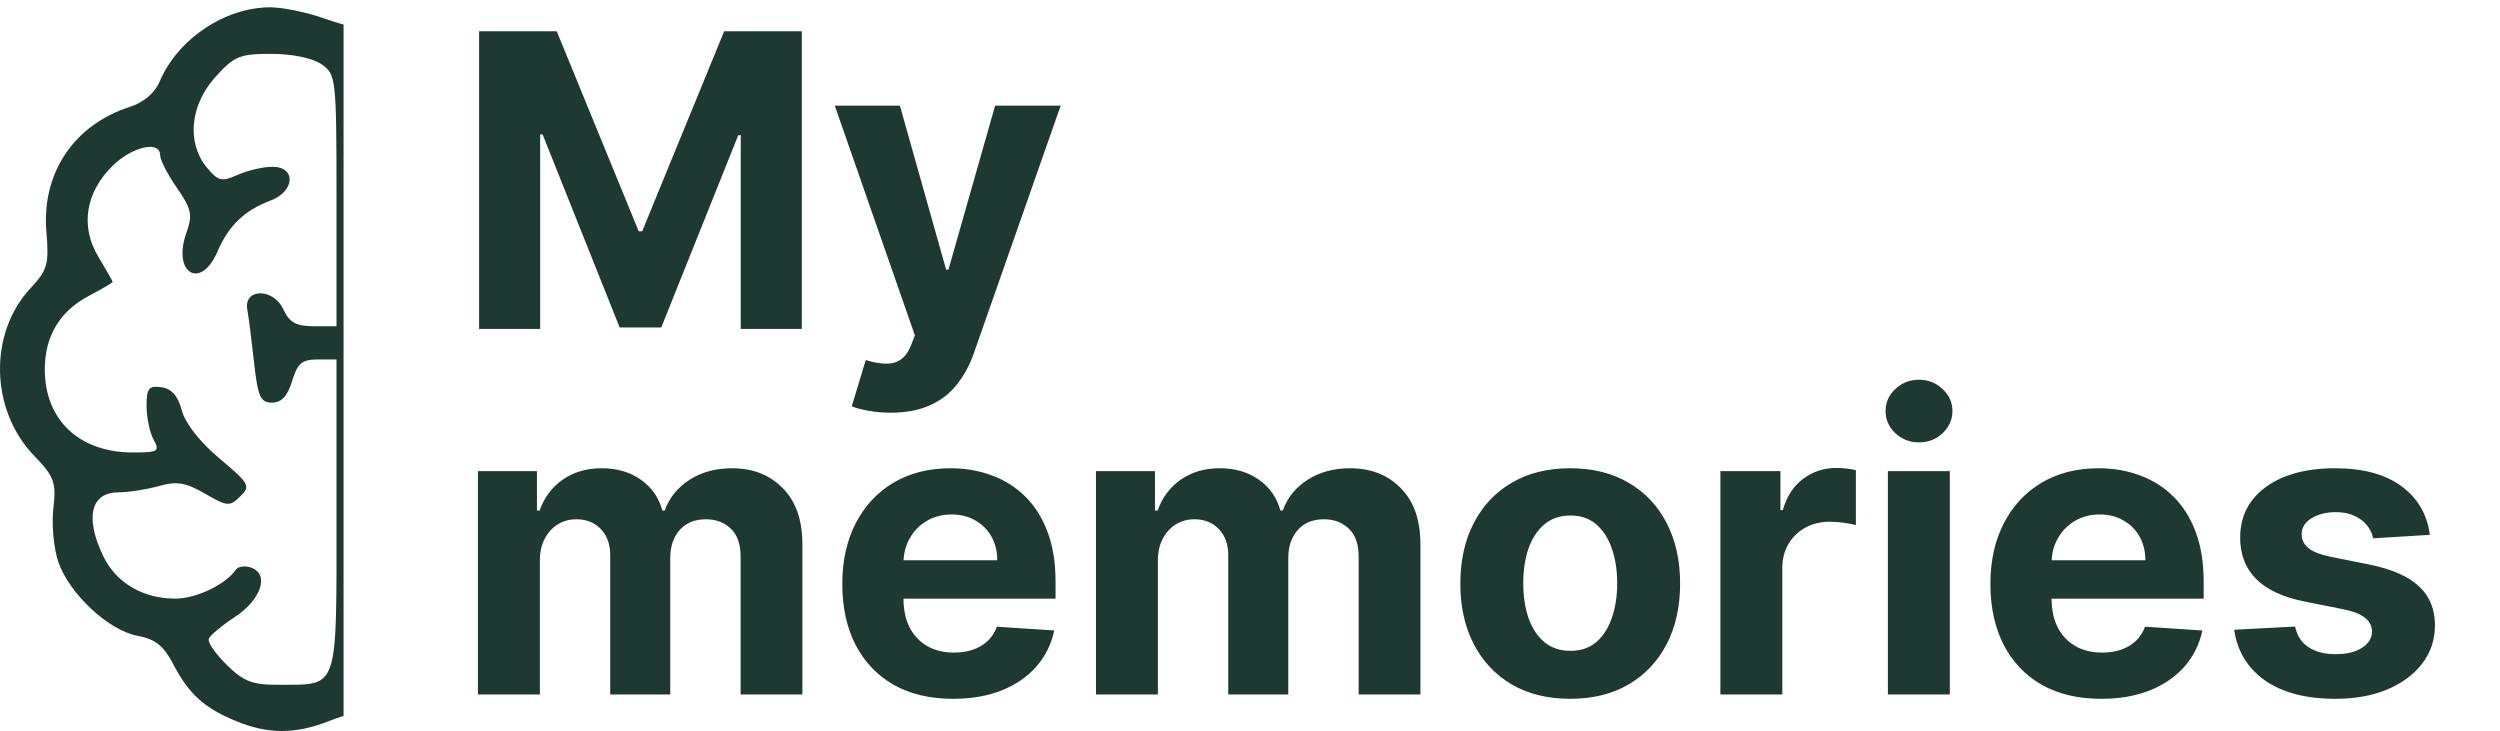 <svg width="342" height="100" viewBox="0 0 342 100" fill="none" xmlns="http://www.w3.org/2000/svg">
<g clip-path="url(#clip0_465_57)">
<g clip-path="url(#clip1_465_57)">
<path fill-rule="evenodd" clip-rule="evenodd" d="M64.564 98.63C68.788 96.835 70.909 94.883 73.005 90.862C74.322 88.335 75.467 87.425 77.887 86.98C81.865 86.249 87.272 81.191 88.743 76.822C89.359 74.993 89.658 71.709 89.406 69.523C88.998 65.968 89.276 65.209 92.046 62.332C95.138 59.122 97.056 54.422 97.065 50.033C97.072 47.262 92.683 38.306 91.012 37.678C90.169 37.36 89.972 35.755 90.317 32.023C91.075 23.836 86.795 17.188 79.15 14.678C77.046 13.988 75.472 12.429 73.704 9.285C69.534 1.874 60.998 -0.845 52.438 2.509C48.864 3.91 48.303 3.909 44.3 2.504C41.936 1.674 38.63 0.997 36.955 1C30.763 1.009 24.296 5.35 21.846 11.141C21.174 12.73 19.652 14.016 17.692 14.649C10.073 17.112 5.67 23.733 6.346 31.711C6.721 36.152 6.5 36.937 4.154 39.452C-1.575 45.594 -1.348 56.094 4.648 62.321C7.43 65.209 7.709 65.966 7.299 69.523C7.047 71.709 7.346 74.993 7.962 76.822C9.434 81.191 14.84 86.249 18.818 86.98C21.238 87.425 22.384 88.335 23.7 90.862C25.834 94.955 27.96 96.875 32.349 98.671C36.674 100.441 40.402 100.443 44.905 98.678C48.092 97.429 48.802 97.429 51.854 98.678C56.1 100.416 60.398 100.4 64.564 98.63ZM52.467 92.767C50.887 91.938 50.672 90.798 50.672 83.224V74.621H54.476C57.535 74.621 58.807 75.174 60.973 77.445C63.825 80.435 66.448 80.484 66.448 77.548C66.448 73.809 59.269 69.168 53.486 69.168H50.672L50.672 39.682C50.672 10.242 50.675 10.194 52.735 8.782C55.199 7.09 63.487 6.929 65.563 8.532C68.286 10.634 70.16 14.143 70.16 17.144C70.16 22.489 67.187 25.254 59.72 26.85C58.316 27.15 57.168 27.951 57.168 28.631C57.168 30.569 59.675 32.114 61.764 31.465C63.022 31.074 63.666 31.279 63.67 32.072C63.672 32.73 64.116 34.827 64.656 36.732C65.456 39.553 66.016 40.144 67.667 39.913C69.533 39.653 69.67 39.206 69.367 34.327C69.079 29.682 69.326 28.721 71.35 26.601C72.623 25.27 73.947 23.26 74.294 22.135C75.964 16.721 85.015 23.597 85.004 30.27C85.002 31.419 84.166 33.699 83.148 35.336C82.129 36.972 81.295 38.413 81.295 38.537C81.295 38.661 82.789 39.551 84.615 40.514C90.266 43.494 92.284 50.571 89.167 56.474C86.342 61.826 77.393 63.703 72.538 59.962L70.027 58.029L73 55.024C74.849 53.156 75.762 51.482 75.416 50.597C74.805 49.039 71.088 48.608 71.088 50.096C71.088 51.616 65.258 54.618 62.272 54.638C58.666 54.659 56.752 55.886 57.468 57.716C57.843 58.674 59.169 59.171 61.346 59.171C63.879 59.171 65.403 59.904 67.853 62.305C71.04 65.425 75.833 67.336 80.5 67.345C84.302 67.353 85.12 70.834 82.562 76.115C80.794 79.764 77.134 81.892 72.629 81.892C69.692 81.892 69.388 82.156 68.803 85.21C68.453 87.034 66.978 89.693 65.523 91.117C63.375 93.221 62.07 93.707 58.57 93.707C56.201 93.707 53.455 93.284 52.467 92.767ZM31.038 90.976C29.505 89.475 28.388 87.863 28.557 87.395C28.727 86.928 30.327 85.587 32.113 84.415C35.705 82.058 36.88 78.596 34.404 77.666C33.552 77.345 32.583 77.473 32.252 77.95C30.835 79.987 26.836 81.892 23.973 81.892C19.566 81.892 15.898 79.736 14.143 76.115C11.582 70.829 12.403 67.351 16.212 67.351C17.564 67.351 20.041 66.965 21.718 66.495C24.192 65.799 25.383 65.995 28.043 67.532C31.103 69.3 31.423 69.325 32.868 67.91C34.312 66.495 34.123 66.15 30.026 62.72C27.36 60.489 25.339 57.911 24.877 56.154C24.355 54.17 23.478 53.172 22.083 52.973C20.36 52.727 20.05 53.117 20.05 55.532C20.05 57.1 20.482 59.173 21.01 60.14C21.887 61.744 21.64 61.898 18.181 61.898C10.841 61.898 6.13 57.457 6.13 50.537C6.13 46.014 8.171 42.581 12.091 40.514C13.916 39.551 15.41 38.675 15.41 38.567C15.41 38.459 14.529 36.91 13.454 35.124C10.958 30.982 11.691 26.32 15.407 22.681C18.119 20.024 21.906 19.186 21.906 21.243C21.906 21.876 22.94 23.887 24.205 25.709C26.197 28.579 26.37 29.401 25.502 31.839C23.524 37.397 27.473 39.757 29.764 34.387C31.259 30.882 33.473 28.755 36.987 27.447C40.355 26.192 40.555 22.817 37.261 22.817C36.009 22.817 33.872 23.313 32.512 23.92C30.315 24.901 29.844 24.788 28.293 22.911C25.517 19.554 25.99 14.412 29.426 10.579C32.025 7.679 32.772 7.367 37.107 7.367C39.95 7.367 42.749 7.944 43.97 8.782C45.978 10.159 46.033 10.652 46.033 27.413L46.033 44.629H42.934C40.507 44.629 39.599 44.123 38.749 42.295C37.386 39.365 33.303 39.417 33.832 42.357C34.012 43.357 34.429 46.629 34.76 49.628C35.273 54.279 35.634 55.081 37.217 55.081C38.51 55.081 39.342 54.185 39.961 52.127C40.689 49.707 41.317 49.174 43.441 49.174H46.033L46.033 70.486C46.033 94.667 46.378 93.63 38.306 93.68C34.544 93.703 33.38 93.269 31.038 90.976Z" fill="#1E3932"/>
</g>
</g>
<path d="M65.54 4.273H76.159L87.375 31.636H87.852L99.068 4.273H109.688V45H101.335V18.491H100.997L90.457 44.801H84.77L74.23 18.392H73.892V45H65.54V4.273ZM121.853 56.455C120.779 56.455 119.772 56.368 118.83 56.196C117.902 56.037 117.133 55.831 116.523 55.58L118.433 49.256C119.427 49.561 120.322 49.726 121.117 49.753C121.926 49.779 122.622 49.594 123.205 49.196C123.802 48.798 124.286 48.122 124.657 47.168L125.154 45.875L114.197 14.454H123.106L129.43 36.886H129.748L136.131 14.454H145.1L133.228 48.301C132.658 49.945 131.882 51.377 130.901 52.597C129.933 53.83 128.707 54.778 127.222 55.44C125.737 56.117 123.948 56.455 121.853 56.455ZM65.381 95V64.454H73.454V69.844H73.812C74.449 68.054 75.51 66.642 76.994 65.608C78.479 64.574 80.256 64.057 82.324 64.057C84.419 64.057 86.202 64.581 87.673 65.628C89.145 66.662 90.126 68.067 90.617 69.844H90.935C91.558 68.094 92.685 66.695 94.315 65.648C95.959 64.587 97.901 64.057 100.142 64.057C102.992 64.057 105.306 64.965 107.082 66.781C108.872 68.584 109.767 71.143 109.767 74.457V95H101.315V76.128C101.315 74.431 100.865 73.158 99.963 72.31C99.062 71.461 97.935 71.037 96.582 71.037C95.044 71.037 93.845 71.528 92.983 72.508C92.121 73.476 91.69 74.756 91.69 76.347V95H83.477V75.949C83.477 74.451 83.046 73.258 82.185 72.369C81.336 71.481 80.216 71.037 78.824 71.037C77.883 71.037 77.034 71.276 76.278 71.753C75.536 72.217 74.946 72.873 74.508 73.722C74.071 74.557 73.852 75.538 73.852 76.665V95H65.381ZM130.379 95.597C127.237 95.597 124.533 94.96 122.266 93.688C120.012 92.401 118.275 90.585 117.055 88.239C115.836 85.879 115.226 83.088 115.226 79.867C115.226 76.724 115.836 73.967 117.055 71.594C118.275 69.221 119.992 67.371 122.206 66.046C124.433 64.72 127.045 64.057 130.041 64.057C132.056 64.057 133.932 64.382 135.669 65.031C137.419 65.668 138.944 66.629 140.243 67.915C141.555 69.201 142.576 70.818 143.305 72.767C144.035 74.703 144.399 76.97 144.399 79.568V81.895H118.607V76.645H136.425C136.425 75.425 136.16 74.345 135.629 73.403C135.099 72.462 134.363 71.726 133.422 71.196C132.494 70.653 131.413 70.381 130.18 70.381C128.894 70.381 127.754 70.679 126.76 71.276C125.779 71.859 125.01 72.648 124.453 73.642C123.896 74.623 123.611 75.717 123.598 76.923V81.915C123.598 83.426 123.876 84.732 124.433 85.832C125.003 86.933 125.805 87.781 126.839 88.378C127.874 88.974 129.1 89.273 130.518 89.273C131.46 89.273 132.321 89.14 133.104 88.875C133.886 88.61 134.555 88.212 135.112 87.682C135.669 87.151 136.093 86.502 136.385 85.733L144.22 86.25C143.822 88.133 143.007 89.776 141.774 91.182C140.554 92.574 138.977 93.661 137.041 94.443C135.119 95.212 132.898 95.597 130.379 95.597ZM149.928 95V64.454H158.001V69.844H158.359C158.996 68.054 160.056 66.642 161.541 65.608C163.026 64.574 164.803 64.057 166.871 64.057C168.965 64.057 170.749 64.581 172.22 65.628C173.692 66.662 174.673 68.067 175.163 69.844H175.482C176.105 68.094 177.232 66.695 178.862 65.648C180.506 64.587 182.448 64.057 184.689 64.057C187.539 64.057 189.853 64.965 191.629 66.781C193.419 68.584 194.314 71.143 194.314 74.457V95H185.862V76.128C185.862 74.431 185.411 73.158 184.51 72.31C183.608 71.461 182.482 71.037 181.129 71.037C179.591 71.037 178.392 71.528 177.53 72.508C176.668 73.476 176.237 74.756 176.237 76.347V95H168.024V75.949C168.024 74.451 167.593 73.258 166.732 72.369C165.883 71.481 164.763 71.037 163.371 71.037C162.429 71.037 161.581 71.276 160.825 71.753C160.083 72.217 159.493 72.873 159.055 73.722C158.618 74.557 158.399 75.538 158.399 76.665V95H149.928ZM214.807 95.597C211.718 95.597 209.046 94.94 206.793 93.628C204.552 92.302 202.822 90.459 201.602 88.099C200.383 85.726 199.773 82.975 199.773 79.847C199.773 76.691 200.383 73.934 201.602 71.574C202.822 69.201 204.552 67.358 206.793 66.046C209.046 64.72 211.718 64.057 214.807 64.057C217.896 64.057 220.561 64.72 222.801 66.046C225.055 67.358 226.792 69.201 228.011 71.574C229.231 73.934 229.841 76.691 229.841 79.847C229.841 82.975 229.231 85.726 228.011 88.099C226.792 90.459 225.055 92.302 222.801 93.628C220.561 94.94 217.896 95.597 214.807 95.597ZM214.847 89.034C216.252 89.034 217.425 88.636 218.366 87.841C219.308 87.032 220.017 85.932 220.494 84.54C220.985 83.148 221.23 81.563 221.23 79.787C221.23 78.01 220.985 76.426 220.494 75.034C220.017 73.642 219.308 72.542 218.366 71.733C217.425 70.924 216.252 70.52 214.847 70.52C213.428 70.52 212.235 70.924 211.267 71.733C210.313 72.542 209.59 73.642 209.099 75.034C208.622 76.426 208.384 78.01 208.384 79.787C208.384 81.563 208.622 83.148 209.099 84.54C209.59 85.932 210.313 87.032 211.267 87.841C212.235 88.636 213.428 89.034 214.847 89.034ZM235.349 95V64.454H243.562V69.784H243.881C244.438 67.888 245.372 66.456 246.685 65.489C247.997 64.508 249.509 64.017 251.219 64.017C251.643 64.017 252.1 64.044 252.591 64.097C253.081 64.15 253.512 64.222 253.884 64.315V71.832C253.486 71.713 252.936 71.607 252.233 71.514C251.53 71.421 250.887 71.375 250.304 71.375C249.058 71.375 247.944 71.647 246.963 72.19C245.995 72.721 245.226 73.463 244.656 74.418C244.099 75.372 243.821 76.472 243.821 77.719V95H235.349ZM258.263 95V64.454H266.735V95H258.263ZM262.519 60.517C261.26 60.517 260.179 60.099 259.278 59.264C258.389 58.416 257.945 57.401 257.945 56.222C257.945 55.055 258.389 54.054 259.278 53.219C260.179 52.37 261.26 51.946 262.519 51.946C263.779 51.946 264.853 52.37 265.741 53.219C266.642 54.054 267.093 55.055 267.093 56.222C267.093 57.401 266.642 58.416 265.741 59.264C264.853 60.099 263.779 60.517 262.519 60.517ZM287.442 95.597C284.3 95.597 281.595 94.96 279.328 93.688C277.074 92.401 275.338 90.585 274.118 88.239C272.898 85.879 272.288 83.088 272.288 79.867C272.288 76.724 272.898 73.967 274.118 71.594C275.338 69.221 277.054 67.371 279.268 66.046C281.496 64.72 284.107 64.057 287.104 64.057C289.119 64.057 290.995 64.382 292.732 65.031C294.482 65.668 296.006 66.629 297.305 67.915C298.618 69.201 299.639 70.818 300.368 72.767C301.097 74.703 301.462 76.97 301.462 79.568V81.895H275.669V76.645H293.487C293.487 75.425 293.222 74.345 292.692 73.403C292.161 72.462 291.426 71.726 290.484 71.196C289.556 70.653 288.476 70.381 287.243 70.381C285.957 70.381 284.817 70.679 283.822 71.276C282.841 71.859 282.072 72.648 281.516 73.642C280.959 74.623 280.674 75.717 280.661 76.923V81.915C280.661 83.426 280.939 84.732 281.496 85.832C282.066 86.933 282.868 87.781 283.902 88.378C284.936 88.974 286.162 89.273 287.581 89.273C288.522 89.273 289.384 89.14 290.166 88.875C290.948 88.61 291.618 88.212 292.175 87.682C292.732 87.151 293.156 86.502 293.447 85.733L301.283 86.25C300.885 88.133 300.07 89.776 298.837 91.182C297.617 92.574 296.039 93.661 294.104 94.443C292.181 95.212 289.961 95.597 287.442 95.597ZM332.405 73.165L324.649 73.642C324.517 72.979 324.232 72.383 323.794 71.852C323.357 71.309 322.78 70.878 322.064 70.56C321.361 70.228 320.519 70.062 319.538 70.062C318.226 70.062 317.119 70.341 316.217 70.898C315.316 71.441 314.865 72.171 314.865 73.085C314.865 73.814 315.157 74.431 315.74 74.935C316.323 75.438 317.324 75.843 318.743 76.148L324.271 77.261C327.241 77.871 329.455 78.852 330.913 80.204C332.372 81.557 333.101 83.333 333.101 85.534C333.101 87.536 332.511 89.293 331.331 90.804C330.164 92.315 328.56 93.495 326.518 94.344C324.49 95.179 322.15 95.597 319.499 95.597C315.455 95.597 312.233 94.755 309.834 93.071C307.447 91.374 306.049 89.067 305.638 86.151L313.97 85.713C314.222 86.946 314.832 87.887 315.8 88.537C316.768 89.173 318.007 89.492 319.518 89.492C321.003 89.492 322.196 89.206 323.098 88.636C324.013 88.053 324.477 87.304 324.49 86.389C324.477 85.62 324.152 84.99 323.516 84.5C322.879 83.996 321.898 83.612 320.572 83.347L315.283 82.293C312.3 81.696 310.079 80.662 308.621 79.19C307.176 77.719 306.453 75.843 306.453 73.562C306.453 71.6 306.983 69.91 308.044 68.492C309.118 67.073 310.623 65.979 312.558 65.21C314.507 64.441 316.787 64.057 319.399 64.057C323.257 64.057 326.293 64.872 328.507 66.503C330.734 68.133 332.034 70.354 332.405 73.165Z" fill="#1E3932"/>
<defs>
<clipPath id="clip0_465_57">
<rect width="94" height="99" fill="white" transform="matrix(-1 0 0 -1 94 100)"/>
</clipPath>
<clipPath id="clip1_465_57">
<rect width="47" height="99" fill="white" transform="matrix(-1 0 0 -1 47 100)"/>
</clipPath>
</defs>
</svg>
